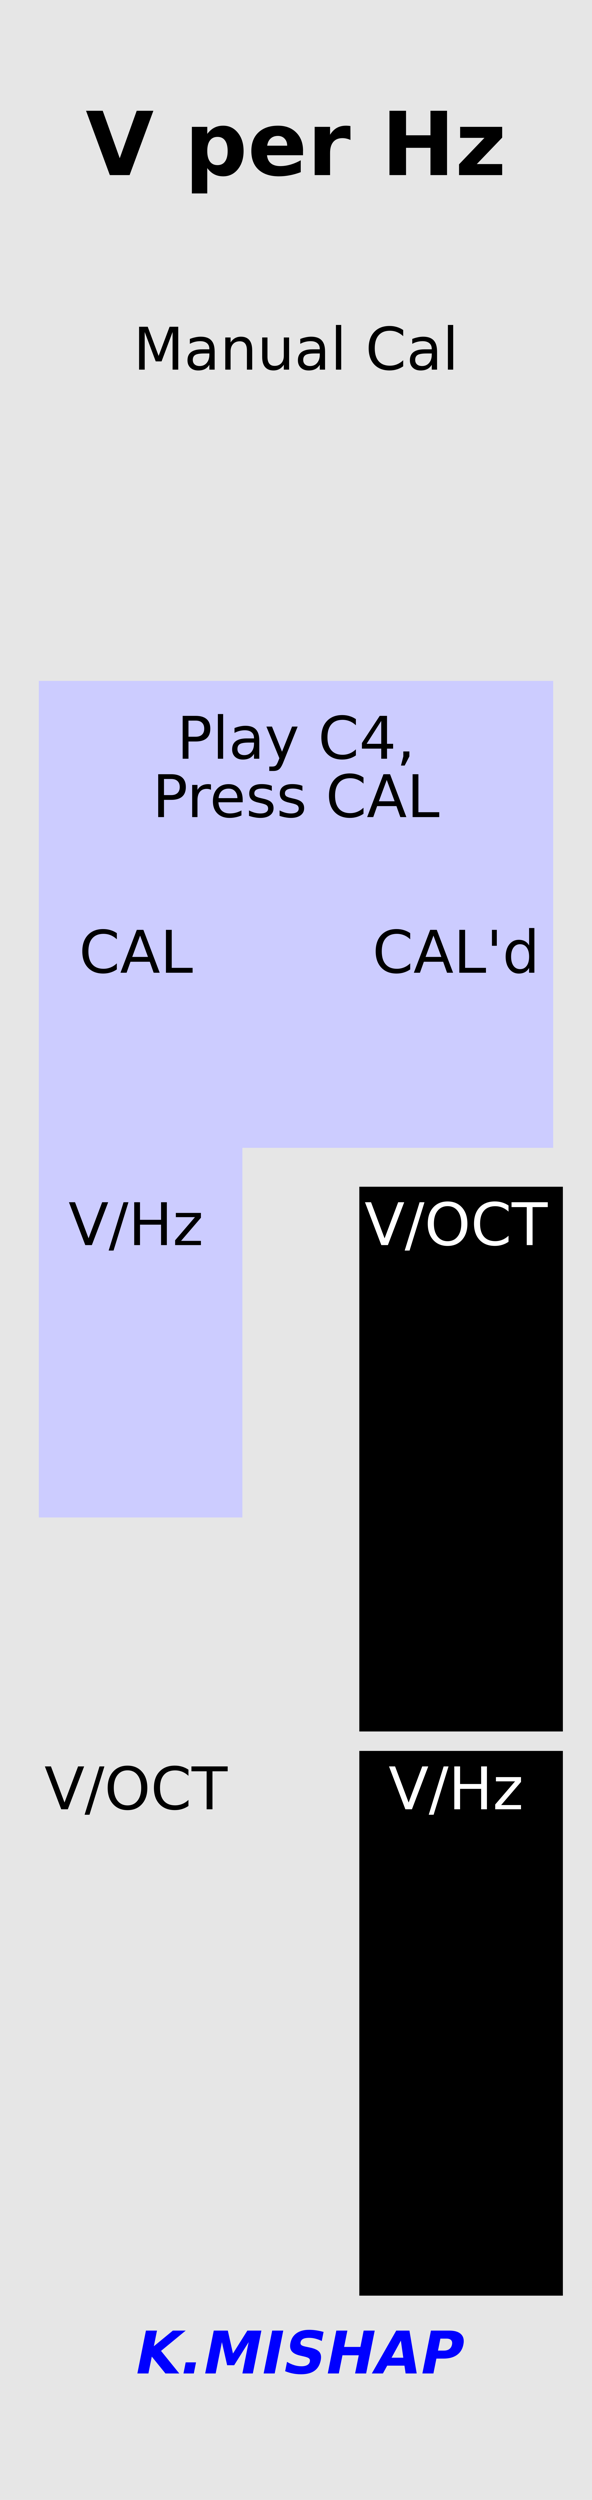 <?xml version="1.0" encoding="UTF-8" standalone="no"?>
<!-- Generated by GeneratePanel.py -->

<svg
   width="30.48mm"
   height="128.5mm"
   viewBox="0 0 30.48 128.5"
   version="1.1"
   id="svg1"
   xmlns="http://www.w3.org/2000/svg"
   xmlns:svg="http://www.w3.org/2000/svg">
  <defs
     id="defs1" />
  <g
     id="layer1">
    <path
       id="background"
       style="fill:#e6e6e6"
       d="M 0,0 H 30.48 V 128.5 H 0 Z" />
    <path
       id="rect4"
       d="m 18.5,90 h 10.48 v 28 H 18.5 Z" />
    <path
       id="rect6"
       d="M 18.5,61 H 28.98 V 89 H 18.5 Z" />
    <path
       id="rect8"
       style="fill:#ccccff"
       d="M 2,35 H 28.48 V 59 H 2 Z" />
    <path
       id="rect10"
       style="fill:#ccccff"
       d="M 2,35 H 12.48 V 78 H 2 Z" />
    <g
       aria-label="V per Hz"
       id="text12"
       style="font-weight:bold;font-size:4.535px;text-anchor:middle">
      <path
         d="M 4.431,5.694 H 5.288 L 6.165,8.134 7.039,5.694 H 7.896 L 6.672,9 H 5.655 Z"
         id="path43" />
      <path
         d="M 10.671,8.641 V 9.943 H 9.879 V 6.52 h 0.793 v 0.363 q 0.164,-0.217 0.363,-0.319 0.199,-0.104 0.458,-0.104 0.458,0 0.753,0.365 0.295,0.363 0.295,0.937 0,0.574 -0.295,0.939 -0.295,0.363 -0.753,0.363 -0.259,0 -0.458,-0.102 Q 10.835,8.858 10.671,8.641 Z M 11.198,7.036 q -0.255,0 -0.392,0.188 -0.135,0.186 -0.135,0.538 0,0.352 0.135,0.54 0.137,0.186 0.392,0.186 0.255,0 0.388,-0.186 0.135,-0.186 0.135,-0.54 0,-0.354 -0.135,-0.54 Q 11.453,7.036 11.198,7.036 Z"
         id="path45" />
      <path
         d="m 15.601,7.753 v 0.226 h -1.854 q 0.029,0.279 0.202,0.419 0.173,0.14 0.483,0.14 0.25,0 0.512,-0.073 0.264,-0.075 0.54,-0.226 v 0.611 q -0.281,0.106 -0.562,0.159 -0.281,0.055 -0.562,0.055 -0.673,0 -1.047,-0.341 -0.372,-0.343 -0.372,-0.961 0,-0.607 0.365,-0.954 0.368,-0.348 1.01,-0.348 0.585,0 0.935,0.352 0.352,0.352 0.352,0.941 z m -0.815,-0.264 q 0,-0.226 -0.133,-0.363 -0.131,-0.14 -0.343,-0.14 -0.23,0 -0.374,0.131 -0.144,0.128 -0.179,0.372 z"
         id="path47" />
      <path
         d="m 18.044,7.195 q -0.104,-0.049 -0.208,-0.071 -0.102,-0.024 -0.206,-0.024 -0.306,0 -0.472,0.197 -0.164,0.195 -0.164,0.56 V 9 H 16.201 V 6.52 h 0.793 v 0.407 q 0.153,-0.244 0.35,-0.354 0.199,-0.113 0.476,-0.113 0.04,0 0.086,0.004 0.046,0.002 0.135,0.013 z"
         id="path49" />
      <path
         d="m 20.052,5.694 h 0.853 v 1.26 h 1.258 V 5.694 h 0.853 V 9 H 22.163 V 7.598 H 20.905 V 9 h -0.853 z"
         id="path51" />
      <path
         d="m 23.691,6.52 h 2.164 v 0.554 l -1.307,1.36 h 1.307 V 9 H 23.635 V 8.446 l 1.307,-1.36 h -1.251 z"
         id="path53" />
    </g>
    <g
       aria-label="Manual Cal"
       id="text14"
       style="font-size:3.024px;text-anchor:middle">
      <path
         d="m 7.161,16.796 h 0.444 l 0.562,1.5 0.565,-1.5 H 9.177 V 19 H 8.886 V 17.064 L 8.318,18.576 H 8.018 L 7.45,17.064 V 19 h -0.289 z"
         id="path56" />
      <path
         d="m 10.509,18.169 q -0.329,0 -0.456,0.075 -0.127,0.075 -0.127,0.257 0,0.145 0.094,0.23 0.096,0.084 0.26,0.084 0.226,0 0.362,-0.159 0.137,-0.161 0.137,-0.427 v -0.061 z m 0.542,-0.112 V 19 h -0.272 v -0.251 q -0.093,0.151 -0.232,0.223 -0.139,0.071 -0.34,0.071 -0.254,0 -0.405,-0.142 -0.149,-0.143 -0.149,-0.382 0,-0.279 0.186,-0.421 0.187,-0.142 0.558,-0.142 h 0.381 v -0.027 q 0,-0.188 -0.124,-0.289 -0.123,-0.103 -0.345,-0.103 -0.142,0 -0.276,0.034 -0.134,0.034 -0.258,0.102 v -0.251 q 0.149,-0.058 0.289,-0.086 0.14,-0.03 0.273,-0.03 0.359,0 0.536,0.186 0.177,0.186 0.177,0.564 z"
         id="path58" />
      <path
         d="M 12.985,18.002 V 19 h -0.272 v -0.989 q 0,-0.235 -0.092,-0.351 -0.092,-0.117 -0.275,-0.117 -0.22,0 -0.347,0.14 -0.127,0.14 -0.127,0.382 V 19 h -0.273 v -1.654 h 0.273 v 0.257 q 0.097,-0.149 0.229,-0.223 0.133,-0.074 0.306,-0.074 0.285,0 0.431,0.177 0.146,0.176 0.146,0.518 z"
         id="path60" />
      <path
         d="m 13.499,18.347 v -1.001 h 0.272 v 0.991 q 0,0.235 0.092,0.353 0.092,0.117 0.275,0.117 0.22,0 0.347,-0.14 0.128,-0.14 0.128,-0.382 v -0.938 h 0.272 V 19 h -0.272 v -0.254 q -0.099,0.151 -0.23,0.224 -0.13,0.072 -0.303,0.072 -0.285,0 -0.433,-0.177 -0.148,-0.177 -0.148,-0.518 z m 0.684,-1.041 z"
         id="path62" />
      <path
         d="m 16.194,18.169 q -0.329,0 -0.456,0.075 -0.127,0.075 -0.127,0.257 0,0.145 0.094,0.23 0.096,0.084 0.26,0.084 0.226,0 0.362,-0.159 0.137,-0.161 0.137,-0.427 v -0.061 z m 0.542,-0.112 V 19 h -0.272 v -0.251 q -0.093,0.151 -0.232,0.223 -0.139,0.071 -0.34,0.071 -0.254,0 -0.405,-0.142 -0.149,-0.143 -0.149,-0.382 0,-0.279 0.186,-0.421 0.188,-0.142 0.558,-0.142 h 0.381 v -0.027 q 0,-0.188 -0.124,-0.289 -0.123,-0.103 -0.345,-0.103 -0.142,0 -0.276,0.034 -0.134,0.034 -0.258,0.102 v -0.251 q 0.149,-0.058 0.289,-0.086 0.14,-0.03 0.273,-0.03 0.359,0 0.536,0.186 0.177,0.186 0.177,0.564 z"
         id="path64" />
      <path
         d="M 17.296,16.703 H 17.568 V 19 h -0.272 z"
         id="path66" />
      <path
         d="m 20.759,16.966 v 0.314 q -0.151,-0.14 -0.322,-0.21 -0.17,-0.069 -0.362,-0.069 -0.378,0 -0.579,0.232 -0.201,0.23 -0.201,0.667 0,0.436 0.201,0.667 0.201,0.23 0.579,0.23 0.192,0 0.362,-0.069 0.171,-0.069 0.322,-0.21 v 0.312 q -0.156,0.106 -0.332,0.159 -0.174,0.053 -0.369,0.053 -0.5,0 -0.788,-0.306 -0.288,-0.307 -0.288,-0.837 0,-0.531 0.288,-0.837 0.288,-0.307 0.788,-0.307 0.198,0 0.372,0.053 0.176,0.052 0.329,0.156 z"
         id="path68" />
      <path
         d="m 21.96,18.169 q -0.329,0 -0.456,0.075 -0.127,0.075 -0.127,0.257 0,0.145 0.094,0.23 0.096,0.084 0.26,0.084 0.226,0 0.362,-0.159 0.137,-0.161 0.137,-0.427 v -0.061 z m 0.542,-0.112 V 19 h -0.272 v -0.251 q -0.093,0.151 -0.232,0.223 -0.139,0.071 -0.34,0.071 -0.254,0 -0.405,-0.142 -0.149,-0.143 -0.149,-0.382 0,-0.279 0.186,-0.421 0.188,-0.142 0.558,-0.142 h 0.381 v -0.027 q 0,-0.188 -0.124,-0.289 -0.123,-0.103 -0.345,-0.103 -0.142,0 -0.276,0.034 -0.134,0.034 -0.258,0.102 v -0.251 q 0.149,-0.058 0.289,-0.086 0.14,-0.03 0.273,-0.03 0.359,0 0.536,0.186 0.177,0.186 0.177,0.564 z"
         id="path70" />
      <path
         d="m 23.061,16.703 h 0.272 V 19 h -0.272 z"
         id="path72" />
    </g>
    <g
       aria-label="Play C4,"
       id="text16"
       style="font-size:3.024px;text-anchor:middle">
      <path
         d="m 9.704,37.041 v 0.828 h 0.375 q 0.208,0 0.322,-0.108 0.114,-0.108 0.114,-0.307 0,-0.198 -0.114,-0.306 -0.114,-0.108 -0.322,-0.108 z M 9.405,36.796 h 0.673 q 0.371,0 0.56,0.168 0.19,0.167 0.19,0.49 0,0.326 -0.19,0.493 -0.189,0.167 -0.56,0.167 H 9.704 V 39 H 9.405 Z"
         id="path75" />
      <path
         d="m 11.217,36.703 h 0.272 V 39 H 11.217 Z"
         id="path77" />
      <path
         d="m 12.808,38.169 q -0.329,0 -0.456,0.075 -0.127,0.075 -0.127,0.257 0,0.145 0.094,0.23 0.096,0.084 0.26,0.084 0.226,0 0.362,-0.159 0.137,-0.161 0.137,-0.427 v -0.061 z m 0.542,-0.112 V 39 h -0.272 v -0.251 q -0.093,0.151 -0.232,0.223 -0.139,0.071 -0.34,0.071 -0.254,0 -0.405,-0.142 -0.149,-0.143 -0.149,-0.382 0,-0.279 0.186,-0.421 0.188,-0.142 0.558,-0.142 h 0.381 v -0.027 q 0,-0.188 -0.124,-0.289 -0.123,-0.103 -0.345,-0.103 -0.142,0 -0.276,0.034 -0.134,0.034 -0.258,0.102 v -0.251 q 0.149,-0.058 0.289,-0.086 0.14,-0.03 0.273,-0.03 0.359,0 0.536,0.186 0.177,0.186 0.177,0.564 z"
         id="path79" />
      <path
         d="m 14.598,39.154 q -0.115,0.295 -0.224,0.385 -0.109,0.09 -0.292,0.09 h -0.217 v -0.227 h 0.159 q 0.112,0 0.174,-0.053 0.062,-0.053 0.137,-0.251 l 0.049,-0.124 -0.669,-1.627 h 0.288 l 0.517,1.293 0.517,-1.293 h 0.288 z"
         id="path81" />
      <path
         d="m 18.323,36.966 v 0.314 q -0.151,-0.14 -0.322,-0.21 -0.17,-0.069 -0.362,-0.069 -0.378,0 -0.579,0.232 -0.201,0.23 -0.201,0.667 0,0.436 0.201,0.667 0.201,0.23 0.579,0.23 0.192,0 0.362,-0.069 0.171,-0.069 0.322,-0.21 v 0.312 q -0.156,0.106 -0.332,0.159 -0.174,0.053 -0.369,0.053 -0.5,0 -0.788,-0.306 -0.288,-0.307 -0.288,-0.837 0,-0.531 0.288,-0.837 0.288,-0.307 0.788,-0.307 0.198,0 0.372,0.053 0.176,0.052 0.329,0.156 z"
         id="path83" />
      <path
         d="m 19.629,37.056 -0.753,1.177 h 0.753 z m -0.078,-0.26 h 0.375 v 1.437 h 0.314 v 0.248 H 19.926 V 39 h -0.297 v -0.52 h -0.995 v -0.288 z"
         id="path85" />
      <path
         d="m 20.765,38.625 h 0.312 v 0.254 l -0.242,0.472 h -0.19 l 0.121,-0.472 z"
         id="path87" />
    </g>
    <g
       aria-label="Press CAL"
       id="text18"
       style="font-size:3.024px;text-anchor:middle">
      <path
         d="m 8.443,40.041 v 0.828 h 0.375 q 0.208,0 0.322,-0.108 0.114,-0.108 0.114,-0.307 0,-0.198 -0.114,-0.306 Q 9.027,40.041 8.818,40.041 Z M 8.145,39.796 h 0.673 q 0.371,0 0.56,0.168 0.19,0.167 0.19,0.49 0,0.326 -0.19,0.493 -0.189,0.167 -0.56,0.167 h -0.375 V 42 H 8.145 Z"
         id="path90" />
      <path
         d="m 10.862,40.6 q -0.046,-0.027 -0.1,-0.038 -0.053,-0.013 -0.118,-0.013 -0.23,0 -0.354,0.151 -0.123,0.149 -0.123,0.43 V 42 h -0.273 v -1.654 h 0.273 v 0.257 q 0.086,-0.151 0.223,-0.223 0.137,-0.074 0.334,-0.074 0.028,0 0.062,0.004 0.034,0.003 0.075,0.01 z"
         id="path92" />
      <path
         d="m 12.495,41.105 v 0.133 h -1.249 q 0.018,0.281 0.168,0.428 0.152,0.146 0.422,0.146 0.156,0 0.303,-0.038 0.148,-0.038 0.292,-0.115 v 0.257 q -0.146,0.062 -0.3,0.094 -0.154,0.032 -0.312,0.032 -0.396,0 -0.627,-0.23 -0.23,-0.23 -0.23,-0.623 0,-0.406 0.219,-0.644 0.22,-0.239 0.592,-0.239 0.334,0 0.527,0.216 0.195,0.214 0.195,0.583 z m -0.272,-0.08 q -0.003,-0.223 -0.125,-0.356 -0.121,-0.133 -0.322,-0.133 -0.227,0 -0.365,0.128 -0.136,0.128 -0.156,0.362 z"
         id="path94" />
      <path
         d="m 13.995,40.395 v 0.257 q -0.115,-0.059 -0.239,-0.089 -0.124,-0.03 -0.257,-0.03 -0.202,0 -0.304,0.062 -0.1,0.062 -0.1,0.186 0,0.094 0.072,0.149 0.072,0.053 0.291,0.102 l 0.093,0.021 q 0.289,0.062 0.41,0.176 0.123,0.112 0.123,0.314 0,0.23 -0.183,0.365 -0.182,0.134 -0.5,0.134 -0.133,0 -0.278,-0.027 -0.143,-0.025 -0.303,-0.077 v -0.281 q 0.151,0.078 0.297,0.118 0.146,0.038 0.289,0.038 0.192,0 0.295,-0.065 0.103,-0.066 0.103,-0.186 0,-0.111 -0.075,-0.17 -0.074,-0.059 -0.326,-0.114 l -0.094,-0.022 q -0.252,-0.053 -0.365,-0.162 -0.112,-0.111 -0.112,-0.303 0,-0.233 0.165,-0.36 0.165,-0.127 0.469,-0.127 0.151,0 0.283,0.022 0.133,0.022 0.245,0.066 z"
         id="path96" />
      <path
         d="m 15.57,40.395 v 0.257 q -0.115,-0.059 -0.239,-0.089 -0.124,-0.03 -0.257,-0.03 -0.202,0 -0.304,0.062 -0.1,0.062 -0.1,0.186 0,0.094 0.072,0.149 0.072,0.053 0.291,0.102 l 0.093,0.021 q 0.289,0.062 0.41,0.176 0.123,0.112 0.123,0.314 0,0.23 -0.183,0.365 -0.182,0.134 -0.5,0.134 -0.133,0 -0.278,-0.027 -0.143,-0.025 -0.303,-0.077 v -0.281 q 0.151,0.078 0.297,0.118 0.146,0.038 0.289,0.038 0.192,0 0.295,-0.065 0.103,-0.066 0.103,-0.186 0,-0.111 -0.075,-0.17 -0.074,-0.059 -0.326,-0.114 l -0.094,-0.022 q -0.252,-0.053 -0.365,-0.162 -0.112,-0.111 -0.112,-0.303 0,-0.233 0.165,-0.36 0.165,-0.127 0.469,-0.127 0.151,0 0.283,0.022 0.133,0.022 0.245,0.066 z"
         id="path98" />
      <path
         d="m 18.715,39.966 v 0.314 q -0.151,-0.14 -0.322,-0.21 -0.17,-0.069 -0.362,-0.069 -0.378,0 -0.579,0.232 -0.201,0.23 -0.201,0.667 0,0.436 0.201,0.667 0.201,0.23 0.579,0.23 0.192,0 0.362,-0.069 0.171,-0.069 0.322,-0.21 v 0.312 q -0.156,0.106 -0.332,0.159 -0.174,0.053 -0.369,0.053 -0.5,0 -0.788,-0.306 -0.288,-0.307 -0.288,-0.837 0,-0.531 0.288,-0.837 0.288,-0.307 0.788,-0.307 0.198,0 0.372,0.053 0.176,0.052 0.329,0.156 z"
         id="path100" />
      <path
         d="m 19.912,40.09 -0.405,1.097 h 0.811 z m -0.168,-0.294 h 0.338 L 20.922,42 H 20.612 L 20.411,41.435 H 19.417 L 19.217,42 h -0.314 z"
         id="path102" />
      <path
         d="m 21.244,39.796 h 0.298 v 1.953 h 1.073 V 42 H 21.244 Z"
         id="path104" />
    </g>
    <g
       aria-label="CAL"
       id="text20"
       style="font-size:3.024px;text-anchor:middle">
      <path
         d="m 6.015,47.966 v 0.314 q -0.151,-0.14 -0.322,-0.21 -0.17,-0.069 -0.362,-0.069 -0.378,0 -0.579,0.232 -0.201,0.23 -0.201,0.667 0,0.436 0.201,0.667 0.201,0.23 0.579,0.23 0.192,0 0.362,-0.069 0.171,-0.069 0.322,-0.21 v 0.312 q -0.156,0.106 -0.332,0.159 -0.174,0.053 -0.369,0.053 -0.5,0 -0.788,-0.306 -0.288,-0.307 -0.288,-0.837 0,-0.531 0.288,-0.837 0.288,-0.307 0.788,-0.307 0.198,0 0.372,0.053 0.176,0.052 0.329,0.156 z"
         id="path107" />
      <path
         d="M 7.213,48.09 6.808,49.187 H 7.619 Z M 7.044,47.796 H 7.382 L 8.222,50 H 7.912 L 7.712,49.435 H 6.718 L 6.517,50 H 6.203 Z"
         id="path109" />
      <path
         d="m 8.544,47.796 h 0.298 v 1.953 H 9.916 V 50 H 8.544 Z"
         id="path111" />
    </g>
    <g
       aria-label="CAL'd"
       id="text22"
       style="font-size:3.024px;text-anchor:middle">
      <path
         d="m 21.12,47.966 v 0.314 q -0.151,-0.14 -0.322,-0.21 -0.17,-0.069 -0.362,-0.069 -0.378,0 -0.579,0.232 -0.201,0.23 -0.201,0.667 0,0.436 0.201,0.667 0.201,0.23 0.579,0.23 0.192,0 0.362,-0.069 0.171,-0.069 0.322,-0.21 v 0.312 q -0.156,0.106 -0.332,0.159 -0.174,0.053 -0.369,0.053 -0.5,0 -0.788,-0.306 -0.288,-0.307 -0.288,-0.837 0,-0.531 0.288,-0.837 0.288,-0.307 0.788,-0.307 0.198,0 0.372,0.053 0.176,0.052 0.329,0.156 z"
         id="path114" />
      <path
         d="m 22.317,48.09 -0.405,1.097 h 0.811 z m -0.168,-0.294 h 0.338 L 23.327,50 H 23.017 L 22.816,49.435 H 21.823 L 21.622,50 h -0.314 z"
         id="path116" />
      <path
         d="m 23.649,47.796 h 0.298 v 1.953 h 1.073 V 50 h -1.372 z"
         id="path118" />
      <path
         d="m 25.579,47.796 v 0.819 h -0.251 v -0.819 z"
         id="path120" />
      <path
         d="m 27.241,48.597 v -0.895 h 0.272 V 50 h -0.272 v -0.248 q -0.086,0.148 -0.217,0.22 -0.13,0.071 -0.313,0.071 -0.3,0 -0.489,-0.239 -0.188,-0.239 -0.188,-0.629 0,-0.39 0.188,-0.629 0.189,-0.239 0.489,-0.239 0.183,0 0.313,0.072 0.131,0.071 0.217,0.219 z m -0.926,0.577 q 0,0.3 0.123,0.471 0.124,0.17 0.34,0.17 0.216,0 0.34,-0.17 0.124,-0.171 0.124,-0.471 0,-0.3 -0.124,-0.469 -0.124,-0.171 -0.34,-0.171 -0.216,0 -0.34,0.171 -0.123,0.17 -0.123,0.469 z"
         id="path122" />
    </g>
    <g
       aria-label="V/Hz"
       id="text24"
       style="font-size:3.024px;text-anchor:middle">
      <path
         d="M 4.391,64 3.55,61.796 h 0.312 l 0.698,1.856 0.7,-1.856 H 5.569 L 4.729,64 Z"
         id="path125" />
      <path
         d="M 6.362,61.796 H 6.613 L 5.845,64.281 H 5.594 Z"
         id="path127" />
      <path
         d="m 6.91,61.796 h 0.298 v 0.904 H 8.292 V 61.796 H 8.59 V 64 H 8.292 V 62.95 H 7.208 V 64 H 6.91 Z"
         id="path129" />
      <path
         d="m 9.054,62.346 h 1.29 v 0.248 L 9.322,63.783 H 10.344 V 64 H 9.017 V 63.752 L 10.038,62.563 H 9.054 Z"
         id="path131" />
    </g>
    <g
       aria-label="V/OCT"
       id="text26"
       style="font-size:3.024px;text-anchor:middle;fill:#ffffff">
      <path
         d="m 19.633,64 -0.842,-2.204 h 0.312 l 0.698,1.856 0.7,-1.856 h 0.31 L 19.971,64 Z"
         id="path134" />
      <path
         d="m 21.604,61.796 h 0.251 l -0.768,2.485 h -0.251 z"
         id="path136" />
      <path
         d="m 23.046,61.998 q -0.325,0 -0.517,0.242 -0.19,0.242 -0.19,0.66 0,0.416 0.19,0.658 0.192,0.242 0.517,0.242 0.325,0 0.514,-0.242 0.19,-0.242 0.19,-0.658 0,-0.418 -0.19,-0.66 -0.189,-0.242 -0.514,-0.242 z m 0,-0.242 q 0.464,0 0.741,0.312 0.278,0.31 0.278,0.833 0,0.521 -0.278,0.833 -0.278,0.31 -0.741,0.31 -0.465,0 -0.744,-0.31 -0.278,-0.31 -0.278,-0.833 0,-0.523 0.278,-0.833 0.279,-0.312 0.744,-0.312 z"
         id="path138" />
      <path
         d="m 26.182,61.966 v 0.314 q -0.151,-0.14 -0.322,-0.21 -0.17,-0.069 -0.362,-0.069 -0.378,0 -0.579,0.232 -0.201,0.23 -0.201,0.667 0,0.436 0.201,0.667 0.201,0.23 0.579,0.23 0.192,0 0.362,-0.069 0.171,-0.069 0.322,-0.21 v 0.312 q -0.156,0.106 -0.332,0.159 -0.174,0.053 -0.369,0.053 -0.5,0 -0.788,-0.306 -0.288,-0.307 -0.288,-0.837 0,-0.531 0.288,-0.837 0.288,-0.307 0.788,-0.307 0.198,0 0.372,0.053 0.176,0.052 0.329,0.156 z"
         id="path140" />
      <path
         d="m 26.337,61.796 h 1.865 v 0.251 h -0.782 V 64 h -0.3 v -1.953 h -0.782 z"
         id="path142" />
    </g>
    <g
       aria-label="V/OCT"
       id="text28"
       style="font-size:3.024px;text-anchor:middle">
      <path
         d="M 3.153,93 2.311,90.796 h 0.312 l 0.698,1.856 0.7,-1.856 H 4.331 L 3.491,93 Z"
         id="path145" />
      <path
         d="M 5.124,90.796 H 5.375 L 4.607,93.281 H 4.356 Z"
         id="path147" />
      <path
         d="m 6.566,90.998 q -0.325,0 -0.517,0.242 -0.19,0.242 -0.19,0.66 0,0.416 0.19,0.658 0.192,0.242 0.517,0.242 0.325,0 0.514,-0.242 0.19,-0.242 0.19,-0.658 0,-0.418 -0.19,-0.66 Q 6.891,90.998 6.566,90.998 Z m 0,-0.242 q 0.464,0 0.741,0.312 0.278,0.31 0.278,0.833 0,0.521 -0.278,0.833 -0.278,0.31 -0.741,0.31 -0.465,0 -0.744,-0.31 -0.278,-0.31 -0.278,-0.833 0,-0.523 0.278,-0.833 0.279,-0.312 0.744,-0.312 z"
         id="path149" />
      <path
         d="m 9.702,90.966 v 0.314 q -0.151,-0.14 -0.322,-0.21 -0.17,-0.069 -0.362,-0.069 -0.378,0 -0.579,0.232 -0.201,0.23 -0.201,0.667 0,0.436 0.201,0.667 0.201,0.23 0.579,0.23 0.192,0 0.362,-0.069 0.171,-0.069 0.322,-0.21 v 0.312 q -0.156,0.106 -0.332,0.159 -0.174,0.053 -0.369,0.053 -0.5,0 -0.788,-0.306 -0.288,-0.307 -0.288,-0.837 0,-0.531 0.288,-0.837 0.288,-0.307 0.788,-0.307 0.198,0 0.372,0.053 0.176,0.052 0.329,0.156 z"
         id="path151" />
      <path
         d="m 9.857,90.796 h 1.865 v 0.251 H 10.939 V 93 H 10.639 V 91.047 H 9.857 Z"
         id="path153" />
    </g>
    <g
       aria-label="V/Hz"
       id="text30"
       style="font-size:3.024px;text-anchor:middle;fill:#ffffff">
      <path
         d="m 20.871,93 -0.842,-2.204 h 0.312 l 0.698,1.856 0.7,-1.856 h 0.31 L 21.209,93 Z"
         id="path156" />
      <path
         d="m 22.842,90.796 h 0.251 l -0.768,2.485 h -0.251 z"
         id="path158" />
      <path
         d="m 23.39,90.796 h 0.298 v 0.904 h 1.084 v -0.904 h 0.298 V 93 H 24.772 V 91.95 H 23.688 V 93 H 23.39 Z"
         id="path160" />
      <path
         d="m 25.534,91.346 h 1.29 v 0.248 l -1.022,1.188 h 1.022 V 93 h -1.327 v -0.248 l 1.022,-1.188 h -0.985 z"
         id="path162" />
    </g>
    <g
       aria-label="K.MISHAP"
       id="text32"
       style="font-style:italic;font-weight:bold;font-size:3.024px;text-anchor:middle;fill:#0000ff">
      <path
         d="m 7.514,119.796 h 0.568 l -0.161,0.805 0.98,-0.805 h 0.66 L 8.291,120.84 9.23,122 H 8.518 L 7.815,121.132 7.641,122 H 7.073 Z"
         id="path165" />
      <path
         d="M 9.56,121.429 H 10.092 L 9.978,122 h -0.531 z"
         id="path167" />
      <path
         d="m 11.006,119.796 h 0.723 l 0.266,1.18 0.741,-1.18 h 0.722 L 13.017,122 h -0.537 l 0.322,-1.612 -0.746,1.188 H 11.695 L 11.425,120.388 11.103,122 h -0.539 z"
         id="path169" />
      <path
         d="m 14.015,119.796 h 0.568 L 14.142,122 h -0.568 z"
         id="path171" />
      <path
         d="m 16.659,119.865 -0.093,0.467 q -0.165,-0.081 -0.331,-0.123 -0.164,-0.041 -0.317,-0.041 -0.204,0 -0.313,0.056 -0.108,0.056 -0.131,0.174 -0.018,0.089 0.038,0.139 0.056,0.049 0.221,0.084 l 0.232,0.049 q 0.353,0.074 0.477,0.224 0.125,0.151 0.071,0.428 -0.074,0.365 -0.326,0.543 -0.251,0.177 -0.695,0.177 -0.21,0 -0.413,-0.04 -0.202,-0.04 -0.397,-0.118 l 0.096,-0.48 q 0.188,0.112 0.374,0.17 0.186,0.056 0.369,0.056 0.186,0 0.297,-0.062 0.112,-0.062 0.134,-0.177 0.021,-0.103 -0.035,-0.159 -0.055,-0.056 -0.247,-0.1 l -0.211,-0.049 q -0.316,-0.071 -0.438,-0.226 -0.121,-0.155 -0.069,-0.418 0.066,-0.329 0.314,-0.506 0.248,-0.177 0.647,-0.177 0.182,0 0.368,0.028 0.188,0.027 0.381,0.081 z"
         id="path173" />
      <path
         d="m 17.317,119.796 h 0.568 l -0.168,0.84 h 0.839 l 0.168,-0.84 h 0.568 L 18.851,122 h -0.568 l 0.188,-0.935 H 17.632 L 17.444,122 h -0.568 z"
         id="path175" />
      <path
         d="m 20.824,121.598 h -0.889 L 19.715,122 h -0.571 l 1.258,-2.204 h 0.678 l 0.375,2.204 h -0.571 z m -0.664,-0.409 h 0.604 l -0.125,-0.877 z"
         id="path177" />
      <path
         d="m 22.188,119.796 h 0.943 q 0.421,0 0.608,0.188 0.188,0.186 0.118,0.531 -0.069,0.347 -0.332,0.534 -0.261,0.186 -0.682,0.186 h -0.375 L 22.315,122 h -0.568 z m 0.486,0.412 -0.124,0.616 h 0.314 q 0.165,0 0.272,-0.08 0.106,-0.081 0.136,-0.229 0.03,-0.148 -0.044,-0.227 -0.074,-0.08 -0.239,-0.08 z"
         id="path179" />
    </g>
  </g>
</svg>
